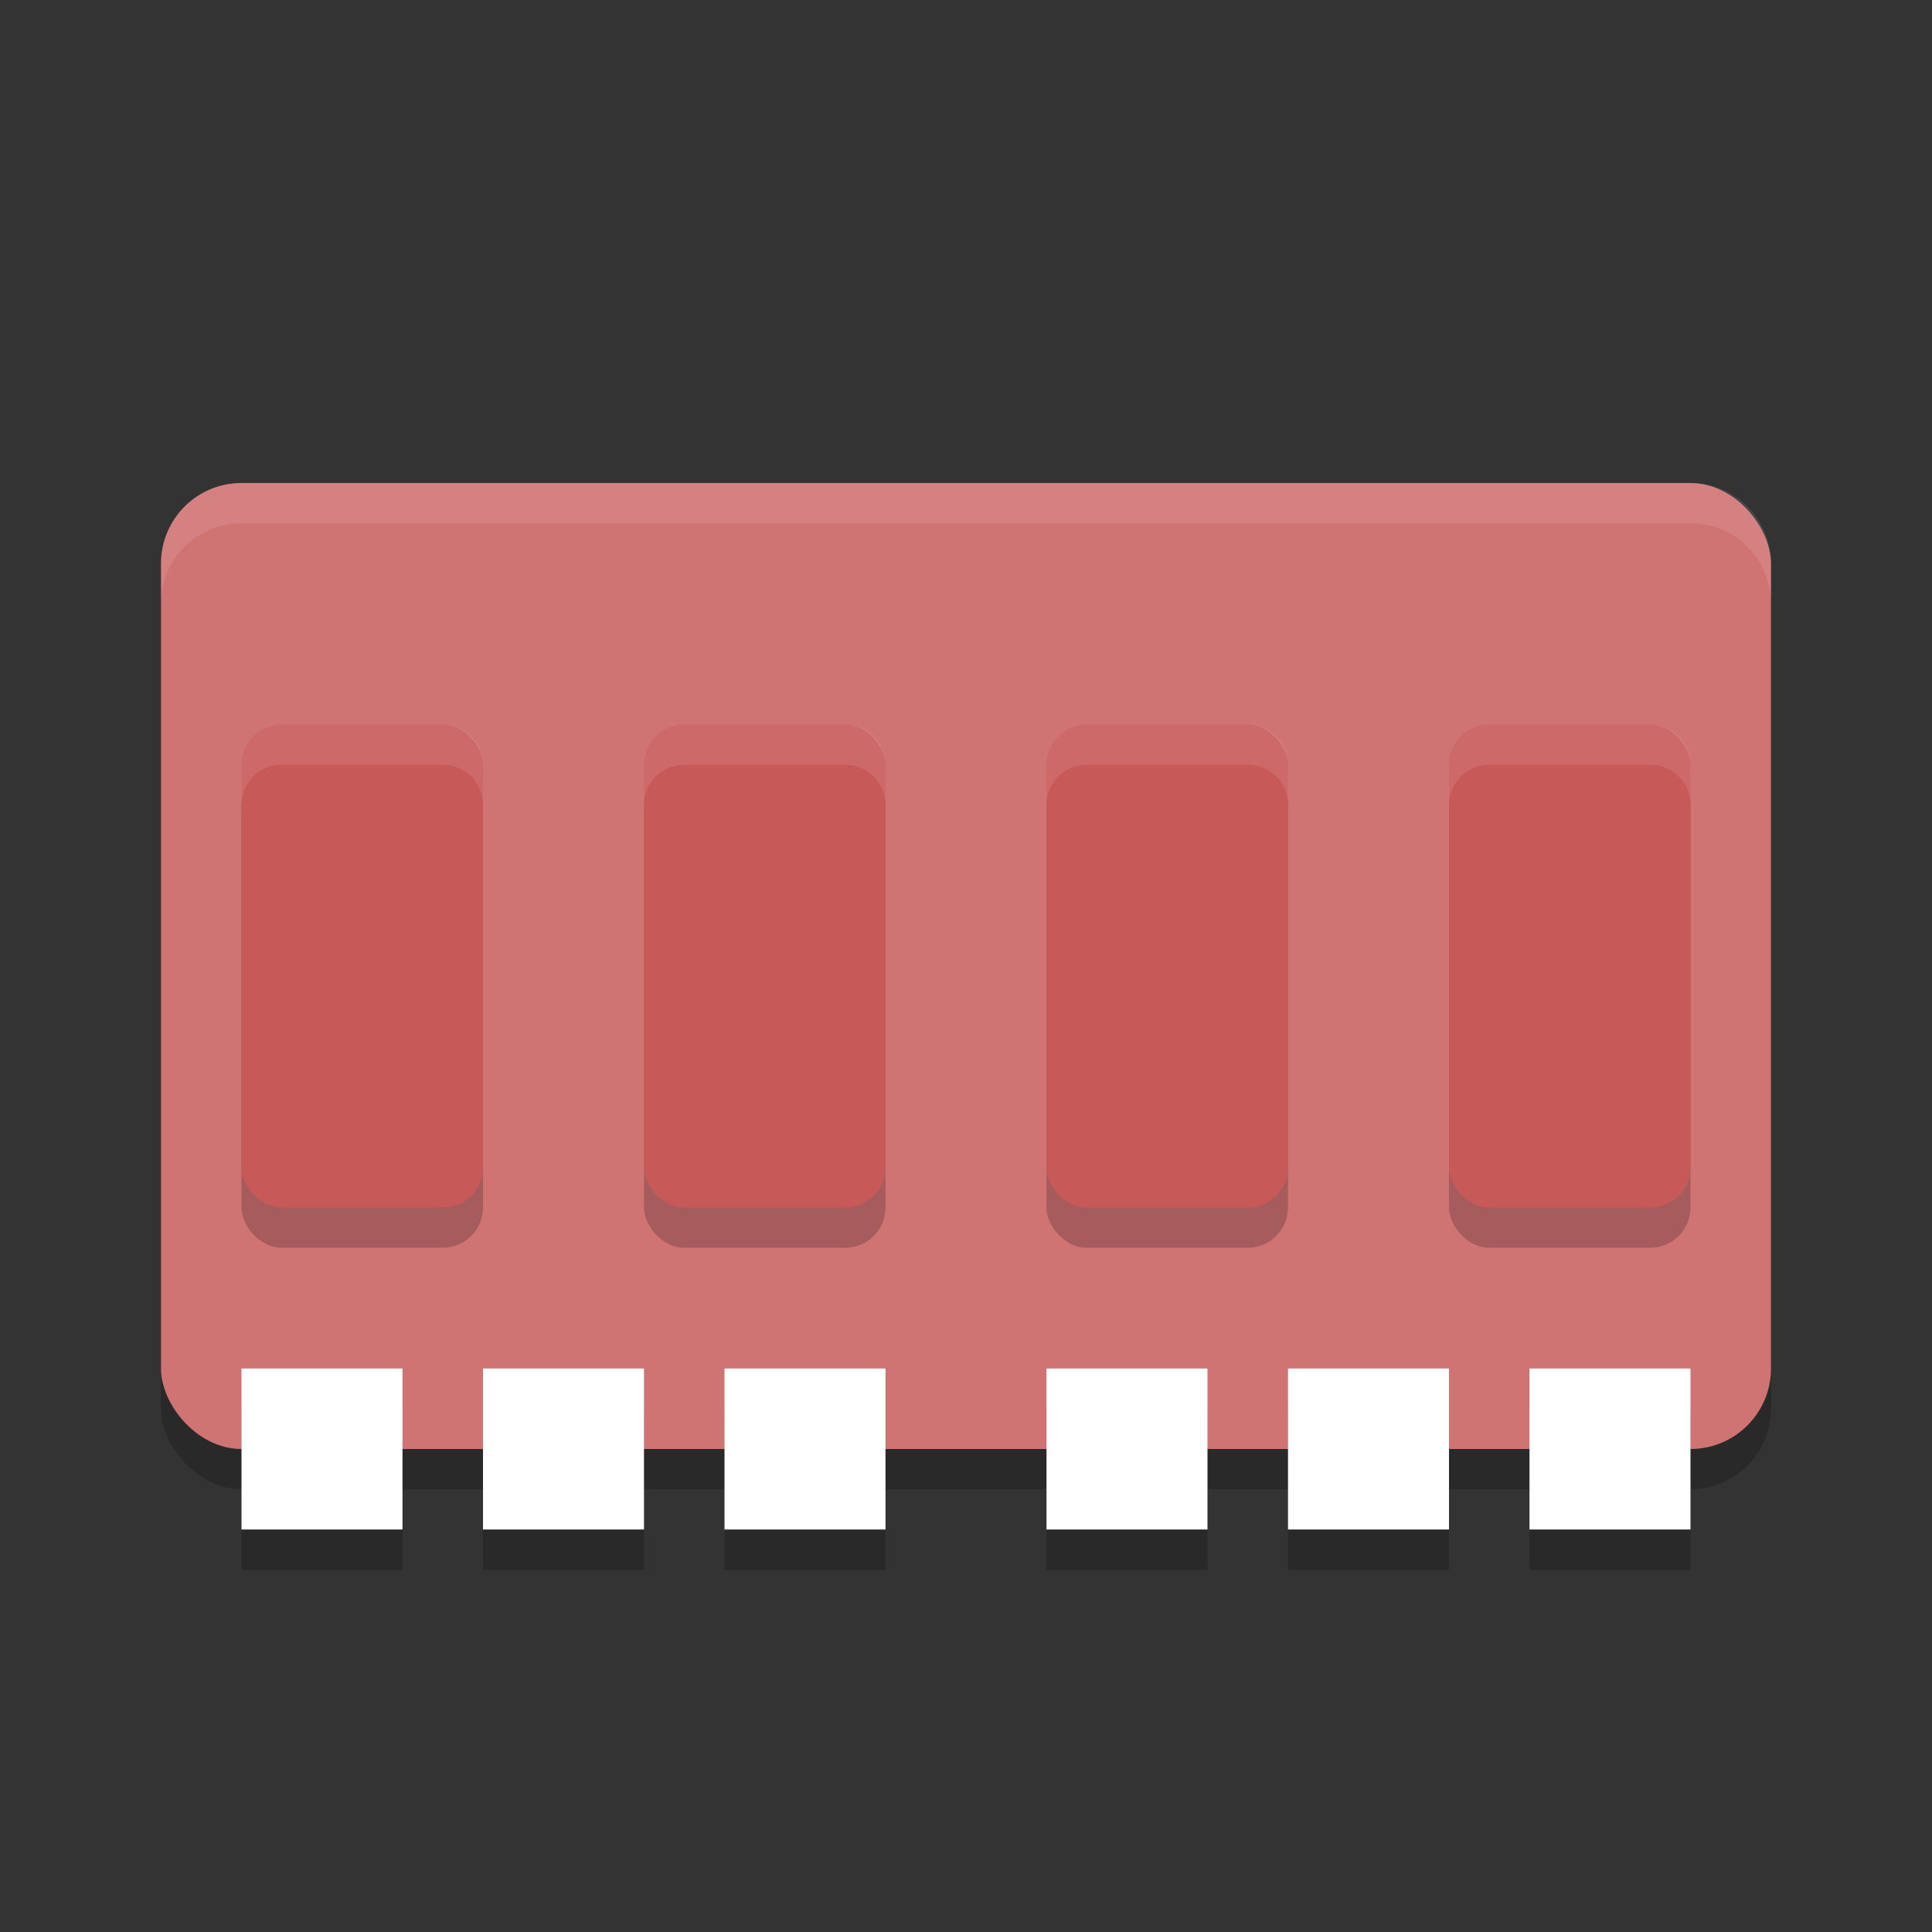 <?xml version="1.0" encoding="UTF-8" standalone="no"?>
<svg
   xmlns:dc="http://purl.org/dc/elements/1.1/"
   xmlns:cc="http://creativecommons.org/ns#"
   xmlns:rdf="http://www.w3.org/1999/02/22-rdf-syntax-ns#"
   xmlns:svg="http://www.w3.org/2000/svg"
   xmlns="http://www.w3.org/2000/svg"
   xmlns:sodipodi="http://sodipodi.sourceforge.net/DTD/sodipodi-0.dtd"
   xmlns:inkscape="http://www.inkscape.org/namespaces/inkscape"
   width="24"
   height="24"
   version="1.1"
   id="svg66"
   sodipodi:docname="device_mem.svg"
   inkscape:version="0.92.5 (2060ec1f9f, 2020-04-08)">
  <rect width="100%" height="100%" fill="#333333" stroke="none"/>
  <defs
     id="defs70" />
  <sodipodi:namedview
     pagecolor="#ffffff"
     bordercolor="#d98c8c"
     borderopacity="1"
     objecttolerance="10"
     gridtolerance="10"
     guidetolerance="10"
     inkscape:pageopacity="0"
     inkscape:pageshadow="2"
     inkscape:window-width="783"
     inkscape:window-height="480"
     id="namedview68"
     showgrid="false"
     inkscape:zoom="9.8333333"
     inkscape:cx="7.9957517"
     inkscape:cy="4.5509318"
     inkscape:current-layer="svg66"
     inkscape:window-x="0"
     inkscape:window-y="28"
     inkscape:window-maximized="0" />
  <rect
     style="opacity:0.2"
     width="20"
     height="12"
     x="2"
     y="6.5"
     rx="1"
     ry="1"
     id="rect2" />
  <rect
     style="fill:#d07373;fill-opacity:1"
     width="20"
     height="12"
     x="2"
     y="6"
     rx="1"
     ry="1"
     id="rect4" />
  <g
     style="opacity:0.2"
     id="g14">
    <rect
       width="3"
       height="6"
       x="3"
       y="9.5"
       rx=".5"
       ry=".5"
       id="rect6" />
    <rect
       width="3"
       height="6"
       x="8"
       y="9.5"
       rx=".5"
       ry=".5"
       id="rect8" />
    <rect
       width="3"
       height="6"
       x="13"
       y="9.5"
       rx=".5"
       ry=".5"
       id="rect10" />
    <rect
       width="3"
       height="6"
       x="18"
       y="9.5"
       rx=".5"
       ry=".5"
       id="rect12" />
  </g>
  <g
     style="fill:#c85959"
     id="g24">
    <rect
       width="3"
       height="6"
       x="3"
       y="9"
       rx=".5"
       ry=".5"
       id="rect16" />
    <rect
       width="3"
       height="6"
       x="8"
       y="9"
       rx=".5"
       ry=".5"
       id="rect18" />
    <rect
       width="3"
       height="6"
       x="13"
       y="9"
       rx=".5"
       ry=".5"
       id="rect20" />
    <rect
       width="3"
       height="6"
       x="18"
       y="9"
       rx=".5"
       ry=".5"
       id="rect22" />
  </g>
  <path
     style="fill:#ffffff;opacity:0.1"
     d="M 3 6 C 2.446 6 2 6.446 2 7 L 2 7.5 C 2 6.946 2.446 6.5 3 6.5 L 21 6.5 C 21.554 6.5 22 6.946 22 7.5 L 22 7 C 22 6.446 21.554 6 21 6 L 3 6 z"
     id="path26" />
  <g
     style="opacity:0.2"
     id="g40">
    <rect
       width="2"
       height="2"
       x="3"
       y="17.5"
       id="rect28" />
    <rect
       width="2"
       height="2"
       x="6"
       y="17.5"
       id="rect30" />
    <rect
       width="2"
       height="2"
       x="9"
       y="17.5"
       id="rect32" />
    <rect
       width="2"
       height="2"
       x="13"
       y="17.5"
       id="rect34" />
    <rect
       width="2"
       height="2"
       x="16"
       y="17.5"
       id="rect36" />
    <rect
       width="2"
       height="2"
       x="19"
       y="17.5"
       id="rect38" />
  </g>
  <g
     style="fill:#ffffff;fill-opacity:1"
     id="g54">
    <rect
       width="2"
       height="2"
       x="3"
       y="17"
       id="rect42"
       style="fill:#ffffff;fill-opacity:1" />
    <rect
       width="2"
       height="2"
       x="6"
       y="17"
       id="rect44"
       style="fill:#ffffff;fill-opacity:1" />
    <rect
       width="2"
       height="2"
       x="9"
       y="17"
       id="rect46"
       style="fill:#ffffff;fill-opacity:1" />
    <rect
       width="2"
       height="2"
       x="13"
       y="17"
       id="rect48"
       style="fill:#ffffff;fill-opacity:1" />
    <rect
       width="2"
       height="2"
       x="16"
       y="17"
       id="rect50"
       style="fill:#ffffff;fill-opacity:1" />
    <rect
       width="2"
       height="2"
       x="19"
       y="17"
       id="rect52"
       style="fill:#ffffff;fill-opacity:1" />
  </g>
  <g
     style="opacity:0.1;fill:#ffffff"
     id="g64">
    <path
       d="M 3.5 9 C 3.223 9 3 9.223 3 9.5 L 3 10 C 3 9.723 3.223 9.5 3.5 9.5 L 5.5 9.5 C 5.777 9.5 6 9.723 6 10 L 6 9.5 C 6 9.223 5.777 9 5.5 9 L 3.5 9 z"
       id="path56" />
    <path
       d="M 8.5,9 C 8.223,9 8,9.223 8,9.5 V 10 C 8,9.723 8.223,9.5 8.5,9.5 H 10.5 C 10.777,9.5 11,9.723 11,10 V 9.5 C 11,9.223 10.777,9 10.5,9 Z"
       id="path58" />
    <path
       d="M 13.5,9 C 13.223,9 13,9.223 13,9.5 V 10 C 13,9.723 13.223,9.5 13.5,9.5 H 15.5 C 15.777,9.5 16,9.723 16,10 V 9.5 C 16,9.223 15.777,9 15.5,9 Z"
       id="path60" />
    <path
       d="M 18.5,9 C 18.223,9 18,9.223 18,9.5 V 10 C 18,9.723 18.223,9.5 18.5,9.5 H 20.5 C 20.777,9.5 21,9.723 21,10 V 9.5 C 21,9.223 20.777,9 20.5,9 Z"
       id="path62" />
  </g>
</svg>
